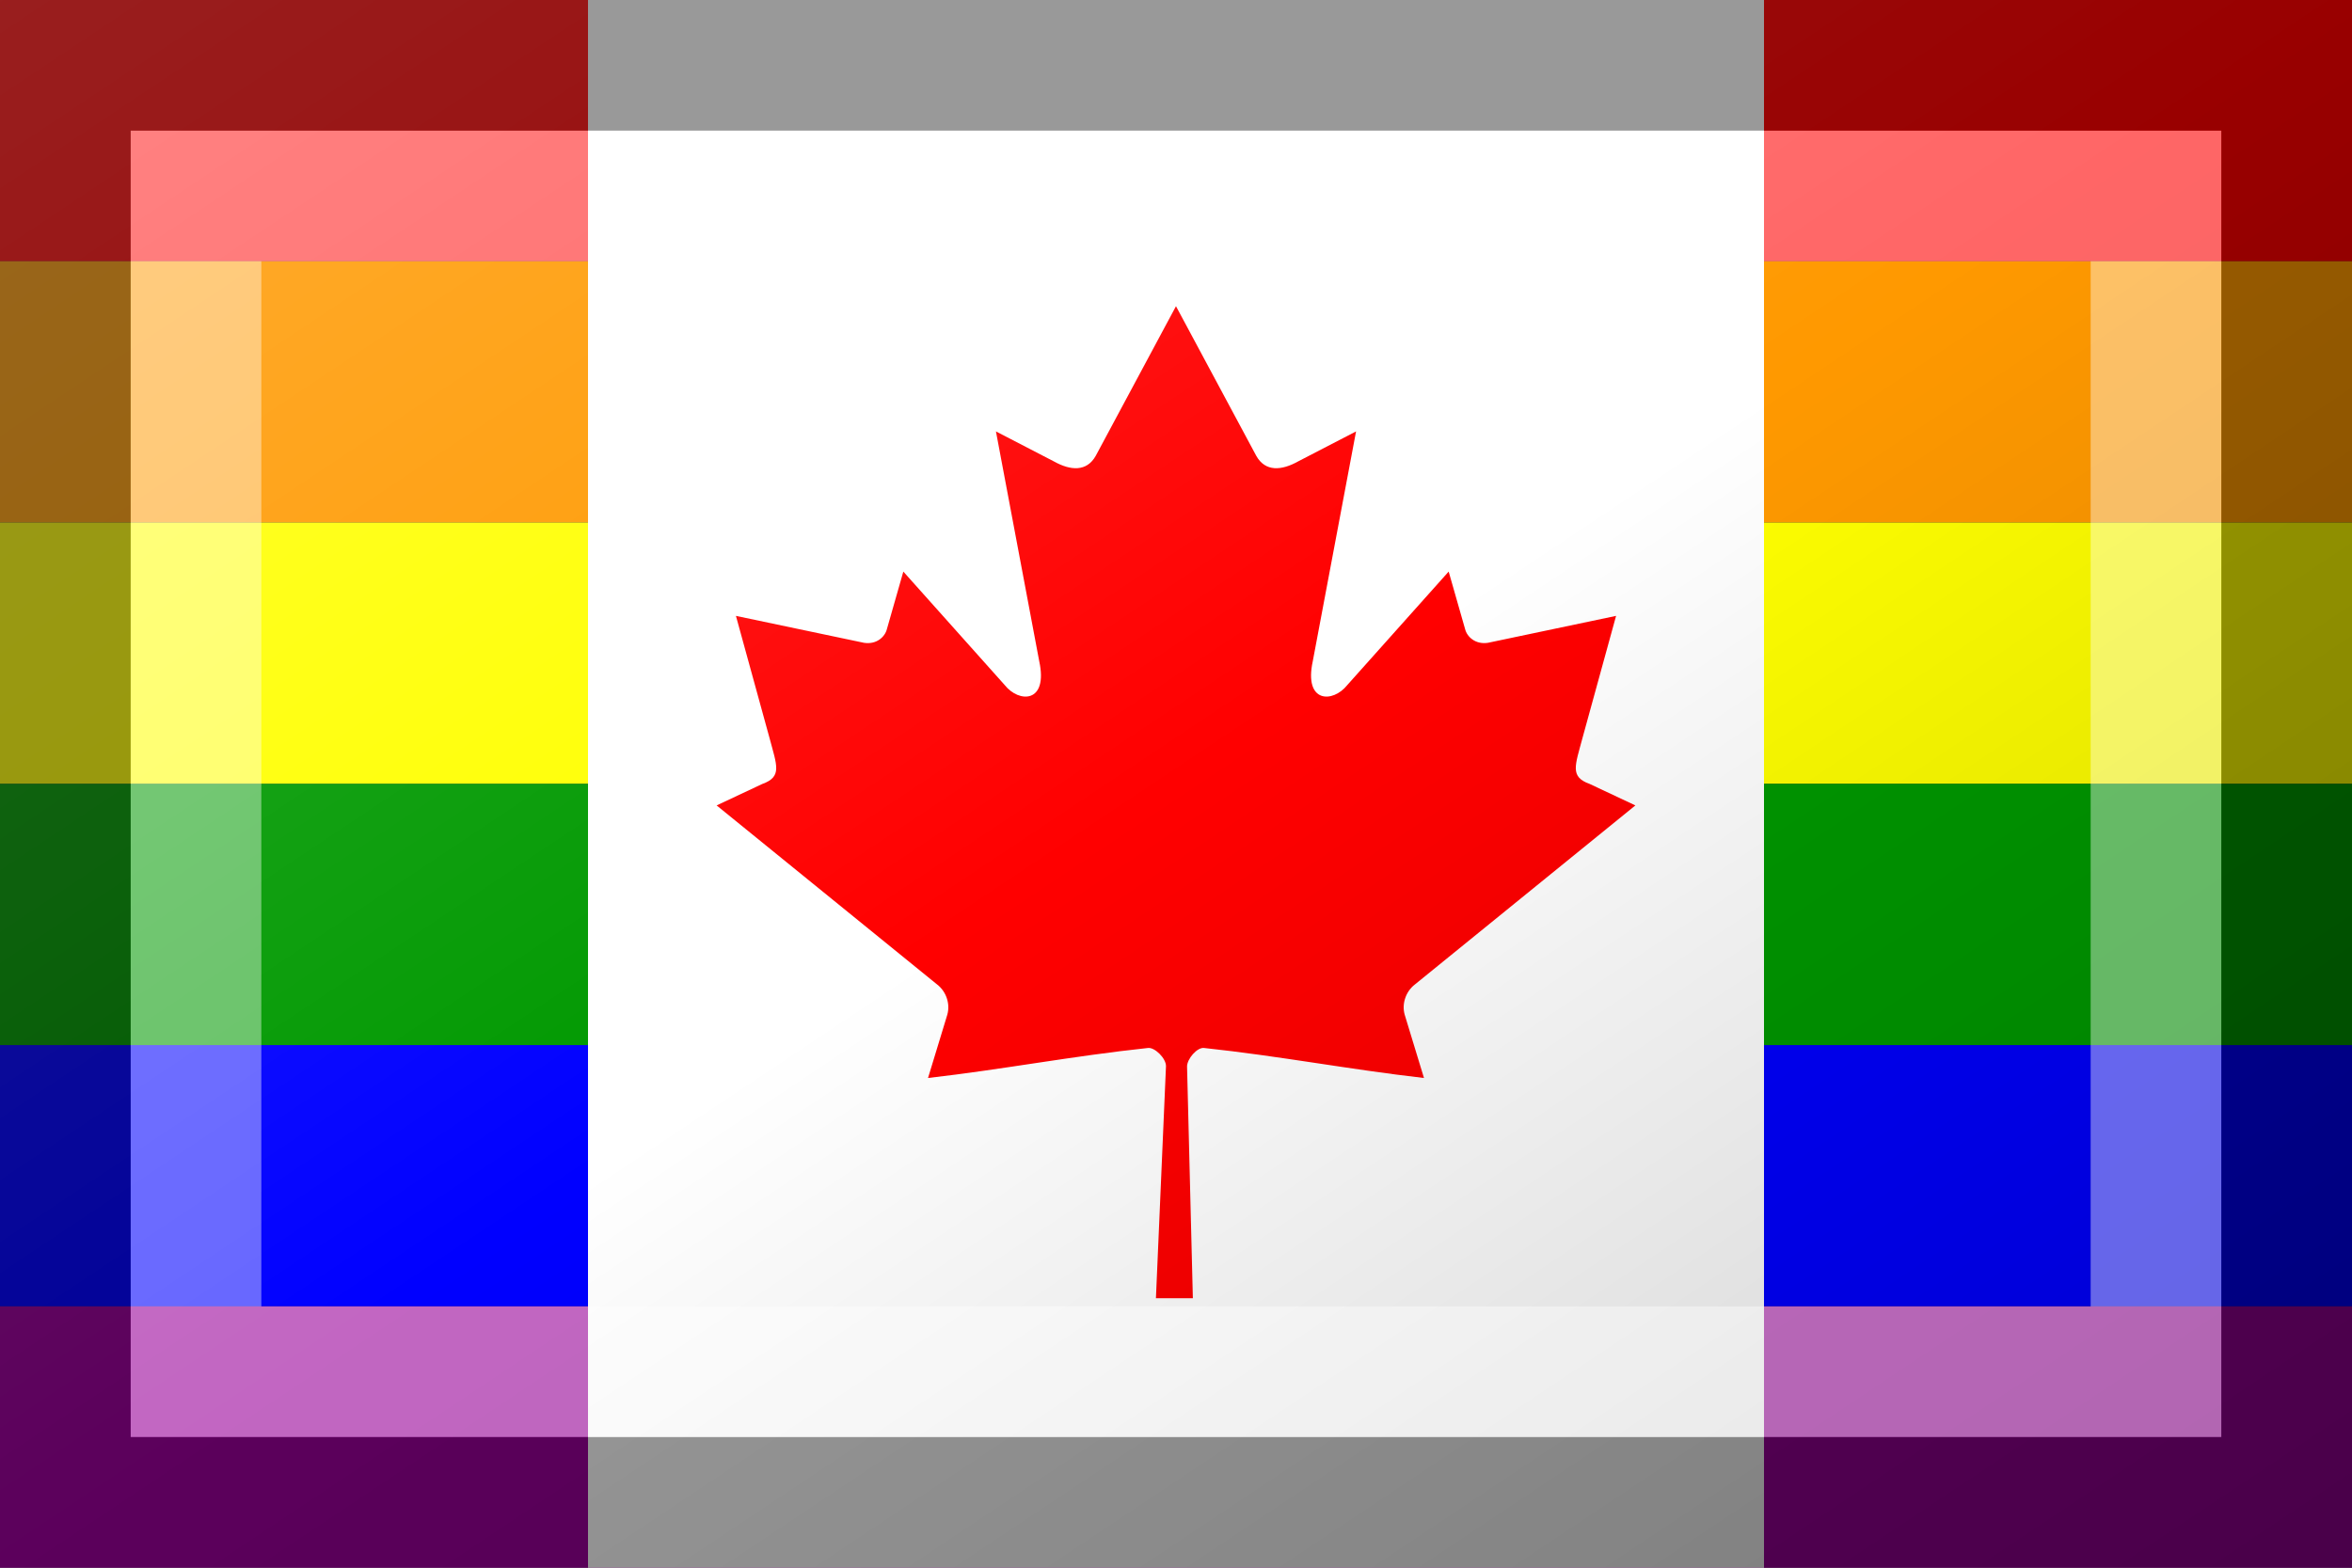 <?xml version="1.0"?>
<svg xmlns="http://www.w3.org/2000/svg" xmlns:xlink="http://www.w3.org/1999/xlink" version="1.1" width="540" height="360" viewBox="0 0 540 360">
<rect x="0" y="0" width="540" height="360" fill="#333333" stroke="none"/>
<!-- Generated by Kreative Vexillo v1.0 -->
<style>
.blue{fill:rgb(0,0,255);}
.cared{fill:rgb(255,0,0);}
.cawhite{fill:rgb(255,255,255);}
.green{fill:rgb(0,153,0);}
.orange{fill:rgb(255,153,0);}
.purple{fill:rgb(153,0,153);}
.red{fill:rgb(255,0,0);}
.yellow{fill:rgb(255,255,0);}
</style>
<defs>
<path id="leaf" d="M 499.992 46.875 L 465.879 110.5 C 462.008 117.415 455.073 116.774 448.137 112.912 L 423.44 100.123 L 441.848 197.85 C 445.718 215.704 433.299 215.704 427.17 207.985 L 384.069 159.734 L 377.071 184.237 C 376.265 187.454 372.717 190.834 367.394 190.029 L 312.892 178.57 L 327.207 230.615 C 330.272 242.195 332.662 246.99 324.114 250.044 L 304.688 259.175 L 398.509 335.383 C 402.222 338.265 404.099 343.45 402.776 348.145 L 394.565 375.092 C 426.869 371.368 455.814 365.766 488.135 362.316 C 490.988 362.011 495.764 366.72 495.745 370.027 L 491.465 468.75 L 507.171 468.75 L 504.699 370.238 C 504.679 366.932 509.012 362.011 511.865 362.316 C 544.186 365.766 573.131 371.369 605.435 375.092 L 597.224 348.145 C 595.902 343.45 597.778 338.265 601.491 335.383 L 695.312 259.175 L 675.886 250.044 C 667.338 246.99 669.728 242.195 672.793 230.615 L 687.108 178.57 L 632.606 190.029 C 627.283 190.834 623.736 187.454 622.929 184.237 L 615.931 159.734 L 572.83 207.985 C 566.701 215.704 554.282 215.704 558.153 197.85 L 576.56 100.123 L 551.863 112.912 C 544.927 116.774 537.992 117.415 534.121 110.5 Z"/>
<linearGradient id="glaze" x1="0%" y1="0%" x2="100%" y2="100%">
<stop offset="0%" stop-color="rgb(255,255,255)" stop-opacity="0.2"/>
<stop offset="49.999%" stop-color="rgb(255,255,255)" stop-opacity="0.0"/>
<stop offset="50.001%" stop-color="rgb(0,0,0)" stop-opacity="0.0"/>
<stop offset="100%" stop-color="rgb(0,0,0)" stop-opacity="0.2"/>
</linearGradient>
</defs>
<g>
<g>
<rect x="0" y="0" width="540" height="60" class="red"/>
<rect x="0" y="60" width="540" height="60" class="orange"/>
<rect x="0" y="120" width="540" height="60" class="yellow"/>
<rect x="0" y="180" width="540" height="60" class="green"/>
<rect x="0" y="240" width="540" height="60" class="blue"/>
<rect x="0" y="300" width="540" height="60" class="purple"/>
</g>
<g>
<rect x="135" y="0" width="270" height="360" class="cawhite"/>
</g>
<use xlink:href="#leaf" transform="translate(0 45) scale(0.54 0.54) rotate(0)" class="cared"/>
</g>
<g>
<rect x="0" y="0" width="540" height="360" fill="url(#glaze)"/>
<path d="M 30 30 L 510 30 L 510 330 L 30 330 Z M 60 60 L 60 300 L 480 300 L 480 60 Z" fill="rgb(255,255,255)" opacity="0.4"/>
<path d="M 0 0 L 540 0 L 540 360 L 0 360 Z M 30 30 L 30 330 L 510 330 L 510 30 Z" fill="rgb(0,0,0)" opacity="0.4"/>
</g>
</svg>

